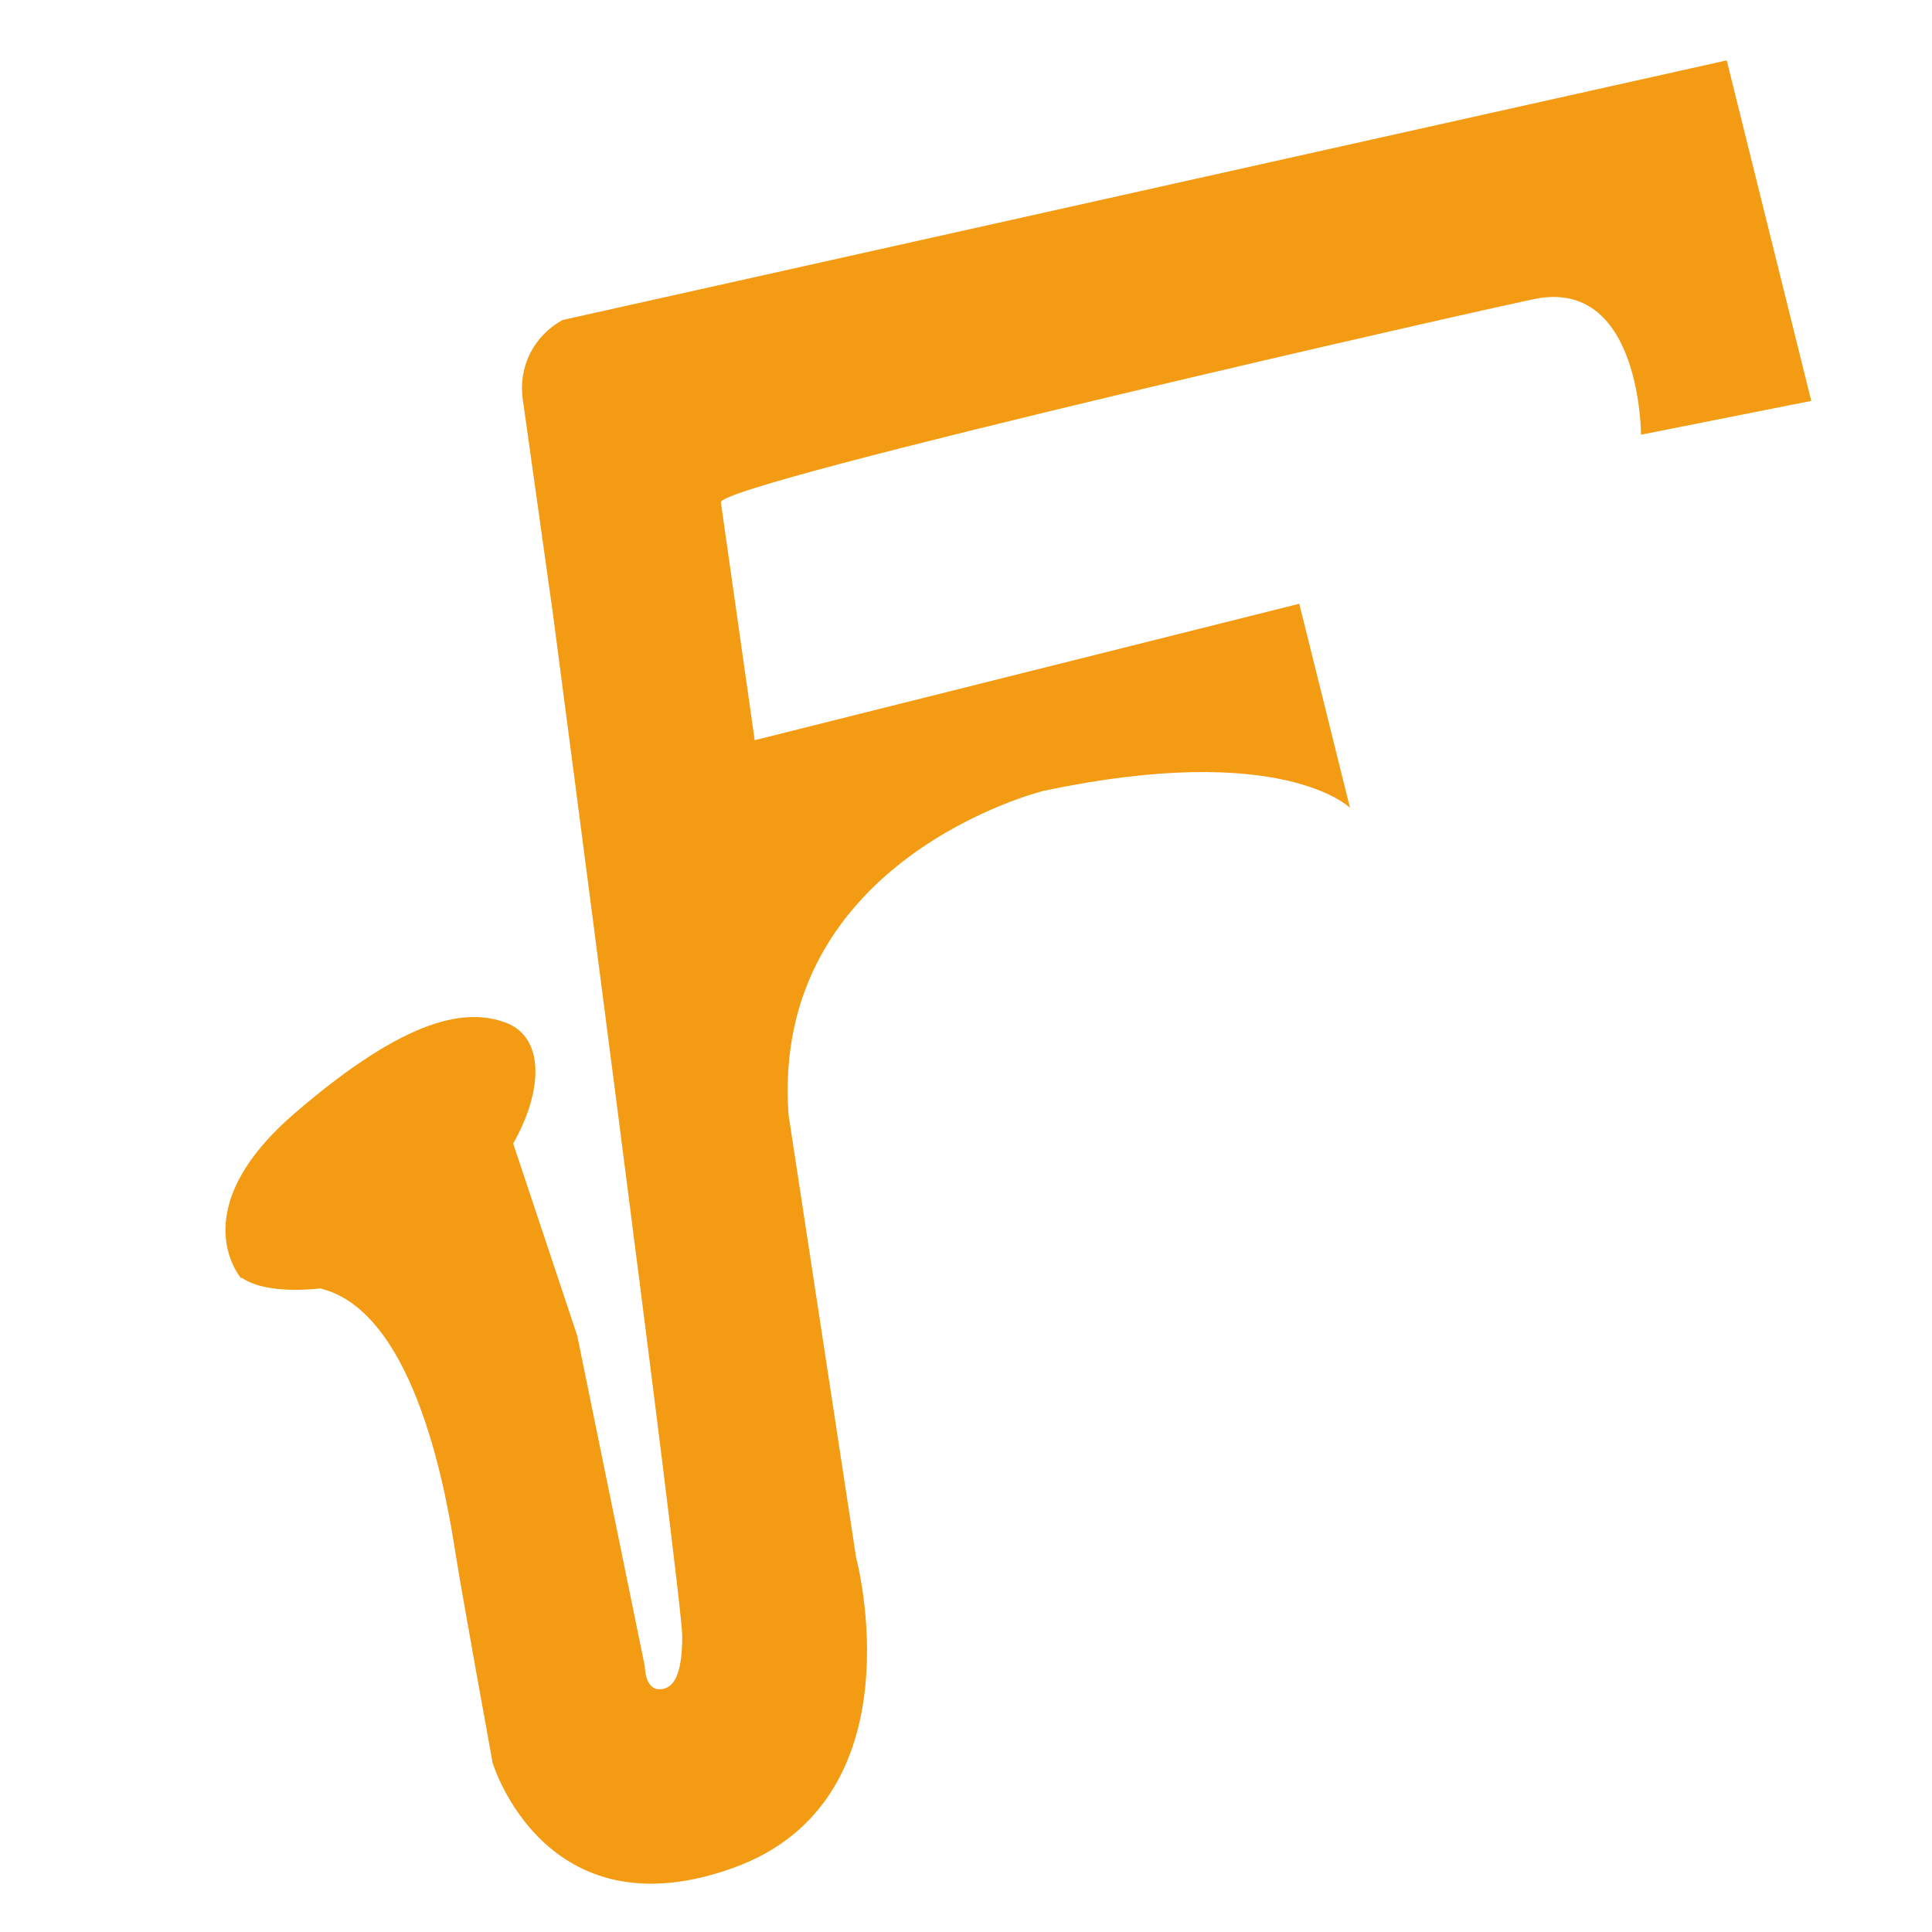 <?xml version="1.0" encoding="UTF-8"?><svg id="Layer_1" xmlns="http://www.w3.org/2000/svg" viewBox="0 0 16 16"><defs><style>.cls-1{fill:#f39b13;}</style></defs><path class="cls-1" d="M2,10.59s-.5-.56,.44-1.37,1.43-.87,1.75-.75,.31,.56,.06,1l.53,1.59,.56,2.74s0,.19,.12,.19,.19-.12,.19-.44-1.07-8.46-1.07-8.46l-.25-1.78c-.04-.27,.09-.53,.33-.66L14.3,.5l.7,2.82-1.41,.28s0-1.27-.85-1.13c-.28,.05-6.79,1.53-6.77,1.69l.28,1.97,4.51-1.13,.42,1.69s-.56-.56-2.54-.14c0,0-2.26,.56-2.11,2.68l.56,3.67s.54,2.01-1.02,2.57-1.99-.87-1.99-.87c0,0-.25-1.37-.31-1.75s-.31-1.99-1.12-2.18c0,0-.44,.06-.65-.09Z"/></svg>